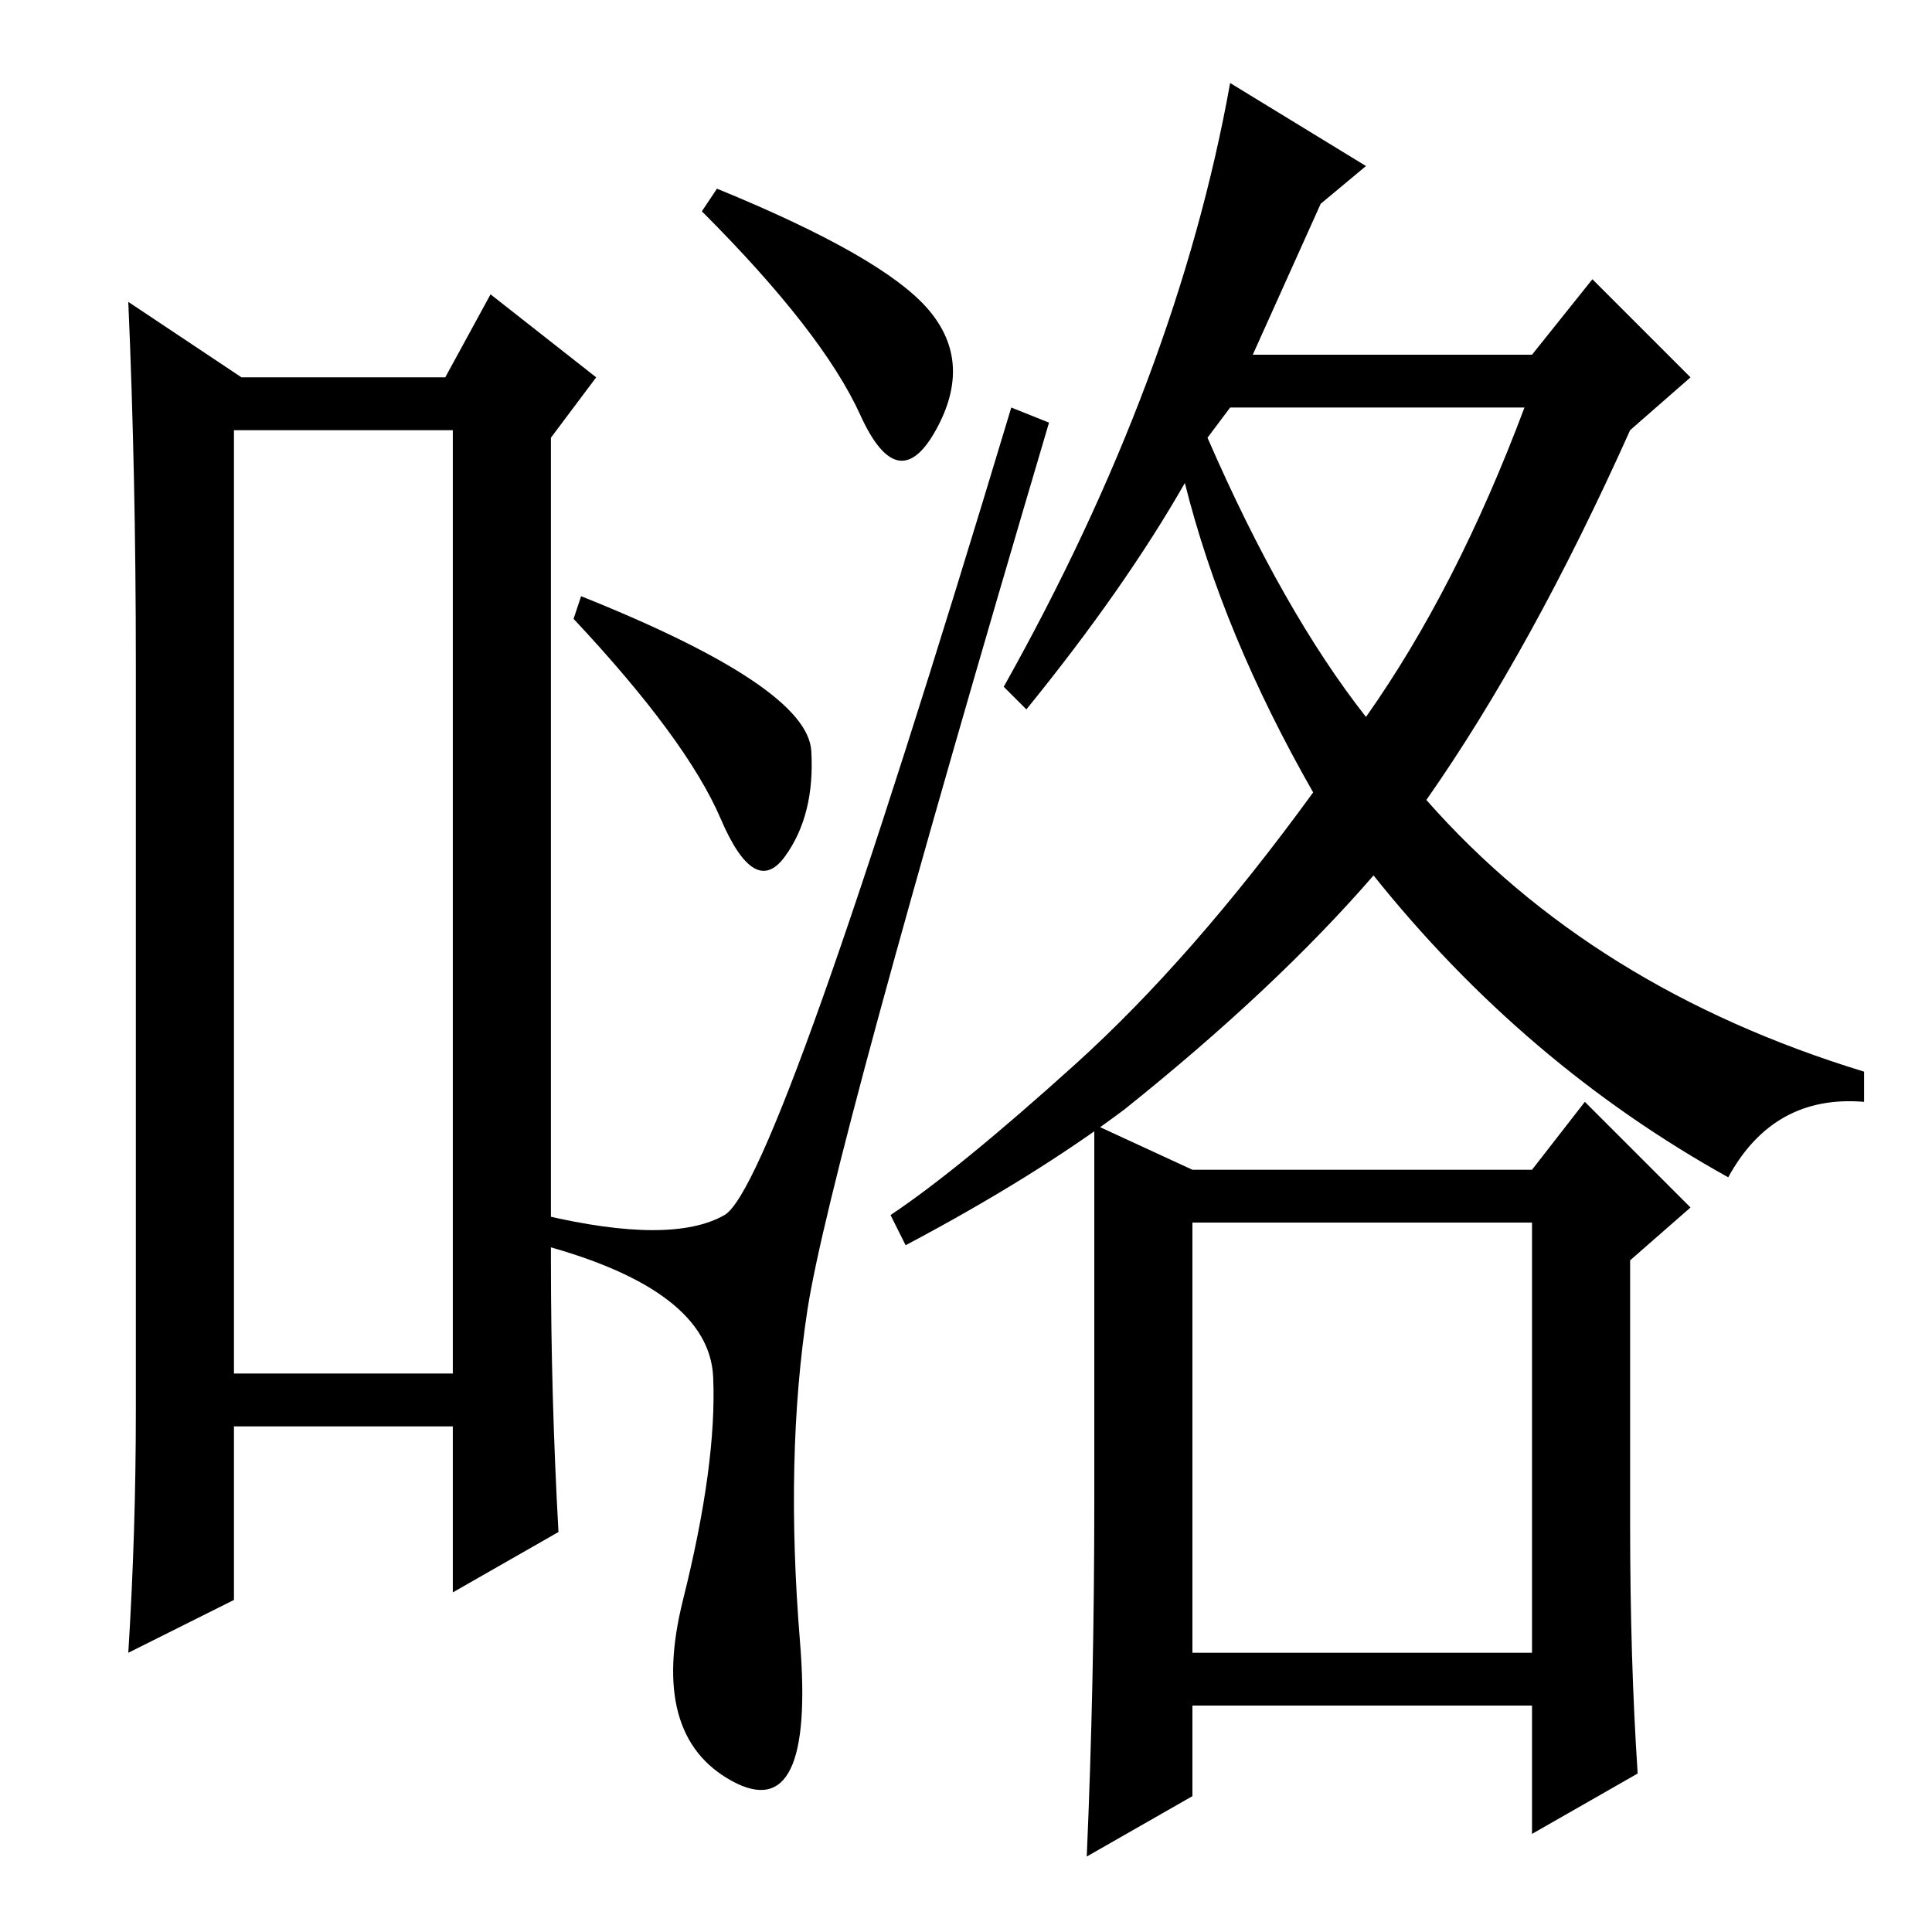 <?xml version="1.0" standalone="no"?>
<!DOCTYPE svg PUBLIC "-//W3C//DTD SVG 1.1//EN" "http://www.w3.org/Graphics/SVG/1.1/DTD/svg11.dtd" >
<svg xmlns="http://www.w3.org/2000/svg" xmlns:xlink="http://www.w3.org/1999/xlink" version="1.1" viewBox="0 -36 256 256">
  <g transform="matrix(1 0 0 -1 0 220)">
   <path fill="currentColor"
d="M31 199v-125h29v125h-29zM18 69v99q0 25 -1 48l15 -10h27l6 11l14 -11l-6 -8v-109q0 -18 1 -36l-14 -8v22h-29v-23l-14 -7q1 16 1 32zM95 231q22 -9 28 -16t1 -16t-10 2t-21 27zM77 177q30 -12 30.5 -20.5t-3.5 -14t-8.5 5t-19.5 26.5zM96 95q7 4 38 107l5 -2
q-29 -98 -32 -117.5t-1 -44t-9 -18.5t-6.5 24t4 29.5t-22.5 17.5v4q17 -4 24 0zM158 101h45l7 9l14 -14l-8 -7v-35q0 -18 1 -33l-14 -8v17h-45v-12l-14 -8q1 23 1 47v50zM120 91l-2 4q9 6 24.5 20t31.5 36q-12 21 -17 41q-8 -14 -21 -30l-3 3q23 41 30 80l18 -11l-6 -5
l-9 -20h37l8 10l13 -13l-8 -7q-13 -29 -27 -49q22 -25 58 -36v-4q-12 1 -18 -10q-27 15 -47 40q-13 -15 -33 -31q-12 -9 -29 -18zM163 202l-3 -4q10 -23 21 -37q12 17 21 41h-39zM158 94v-57h45v57h-45z" />
  </g>

</svg>
